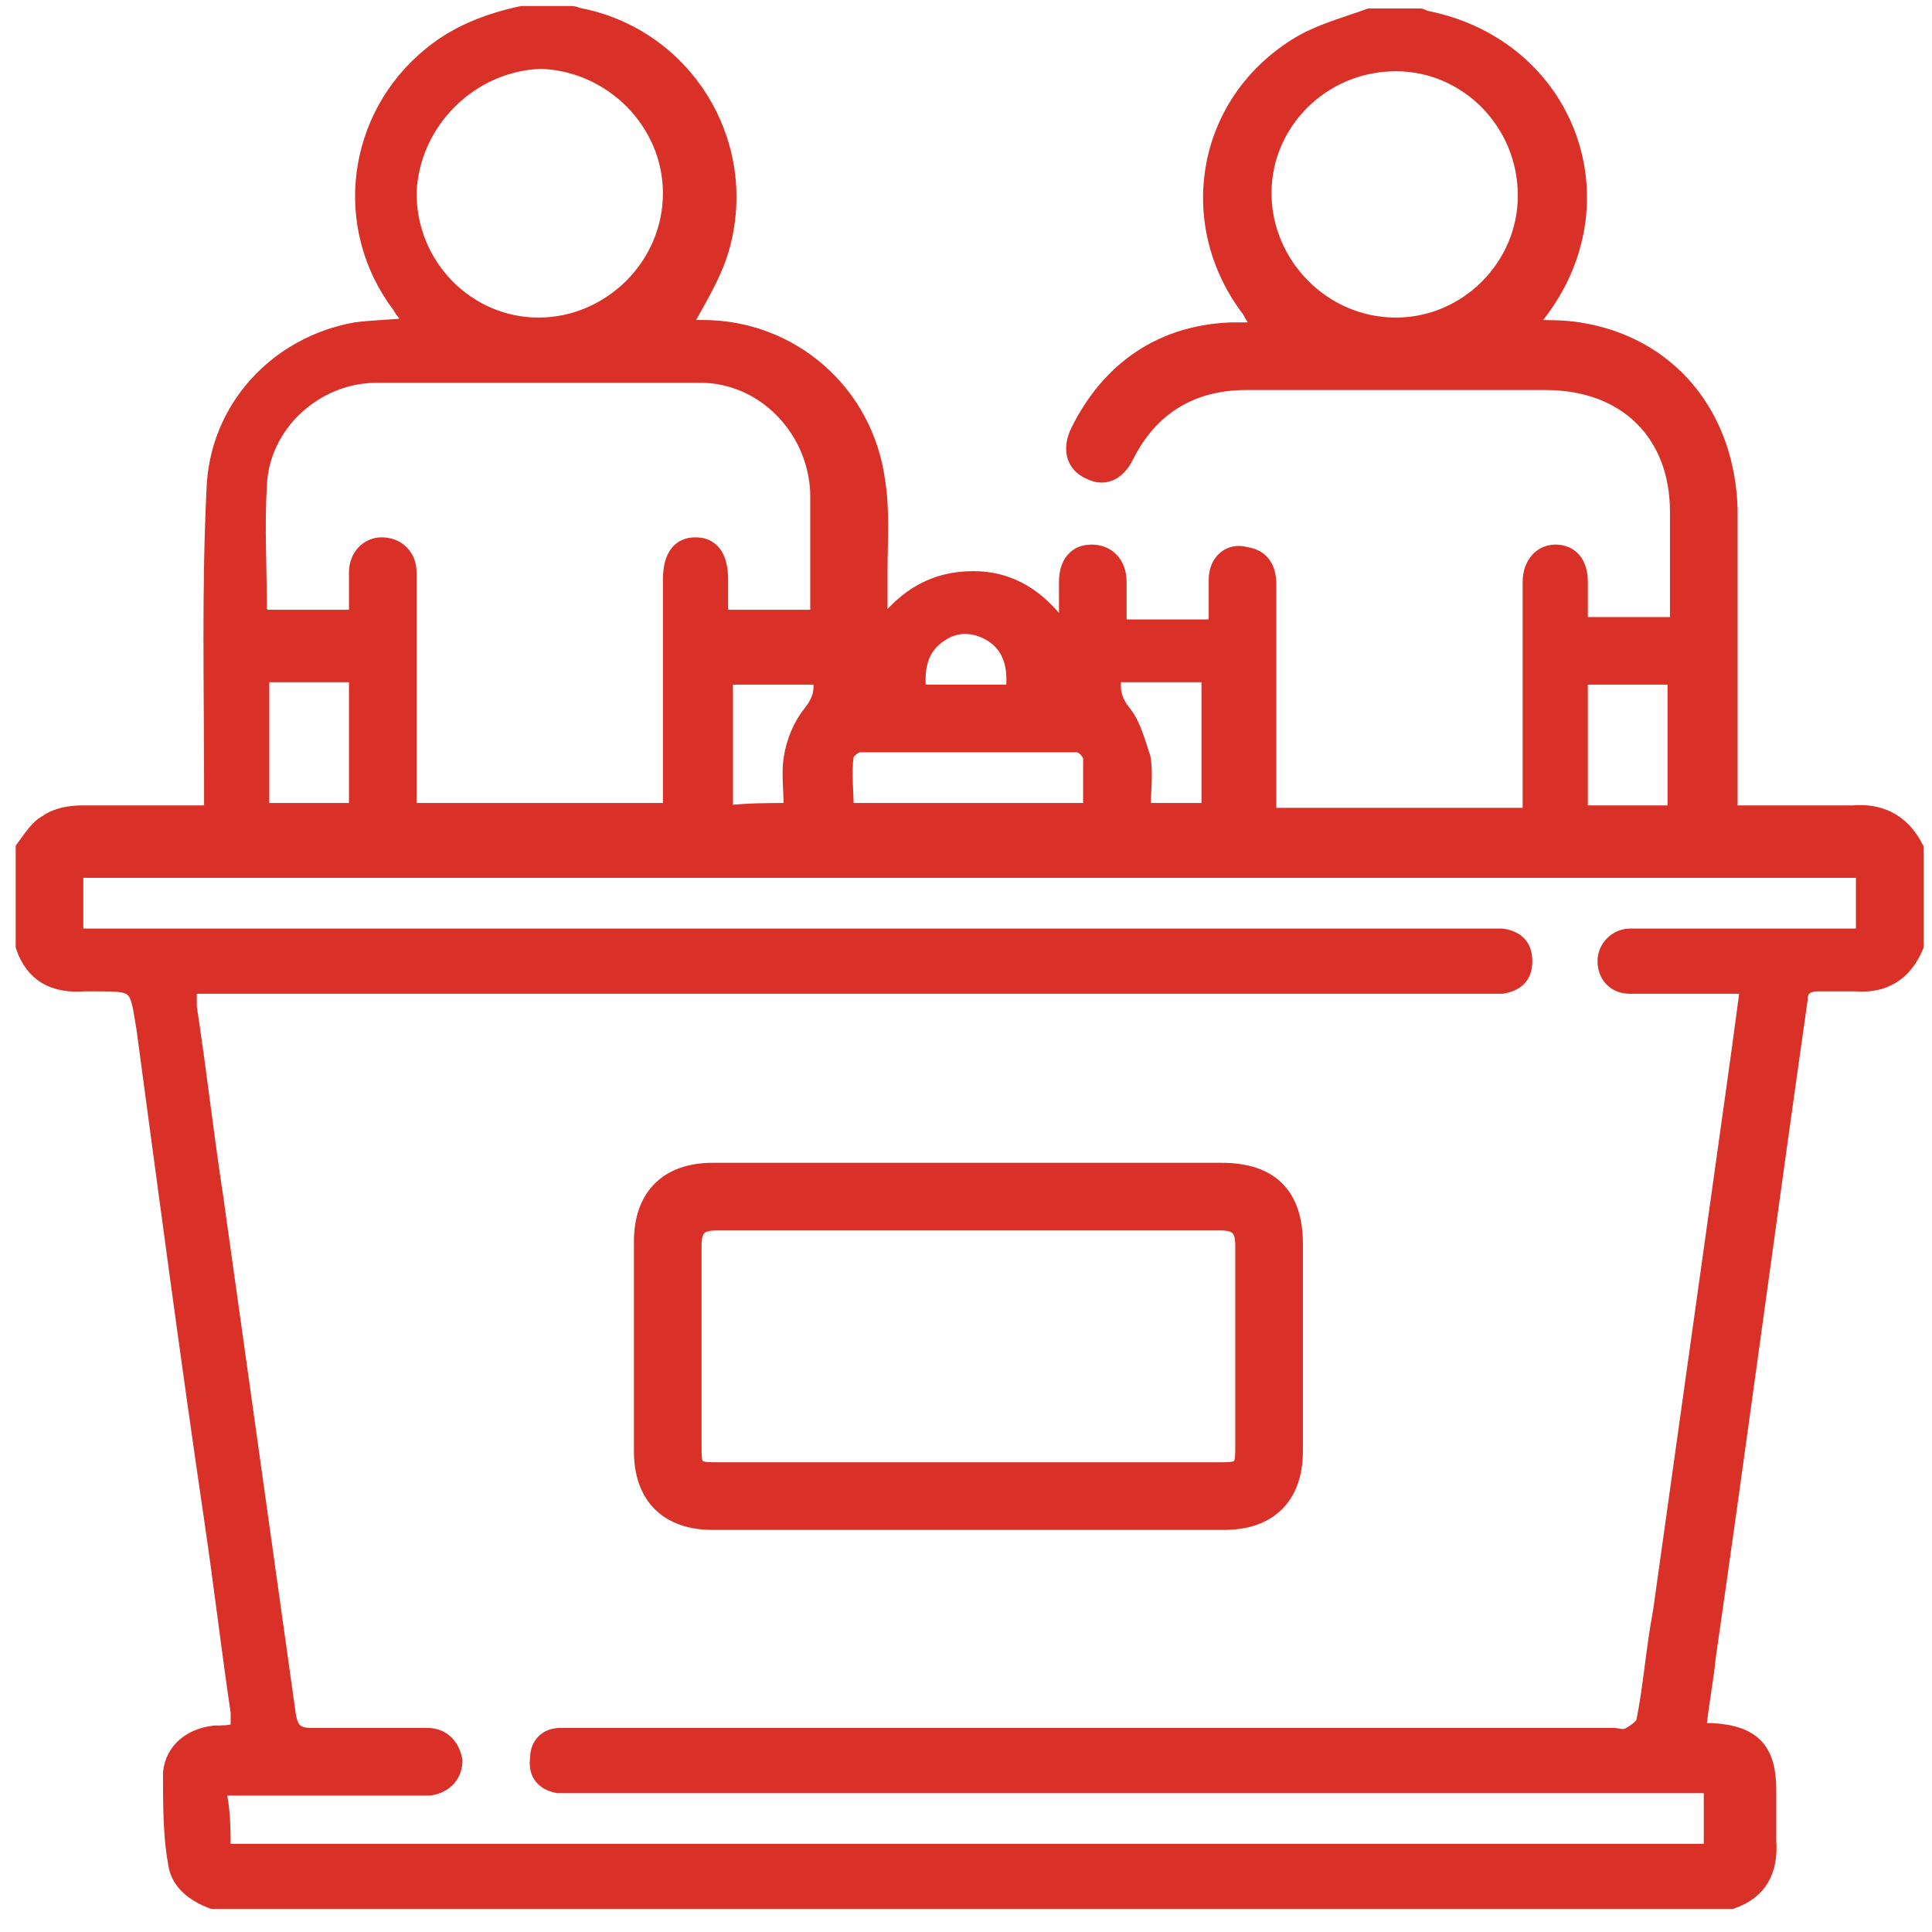 <?xml version="1.0" encoding="utf-8"?>
<!-- Generator: Adobe Illustrator 25.0.0, SVG Export Plug-In . SVG Version: 6.00 Build 0)  -->
<svg version="1.1" id="Layer_1" xmlns="http://www.w3.org/2000/svg" xmlns:xlink="http://www.w3.org/1999/xlink" x="0px" y="0px"
	 viewBox="0 0 80 80" style="enable-background:new 0 0 80 80;" xml:space="preserve">
<style type="text/css">
	.st0{fill:#D93027;stroke:#D93027;stroke-width:0.5;stroke-miterlimit:10;}
</style>
<g>
	<path class="st0" d="M79.4,35.1c0,1.4,0,2.8,0,4.1c-0.5,1.2-1.4,1.7-2.6,1.6c-0.5,0-1,0-1.5,0c-0.5,0-0.7,0.2-0.7,0.6
		c-1.3,9.1-2.5,18.2-3.8,27.2c-0.1,1-0.3,2-0.4,3c0.2,0,0.4,0,0.5,0c1.7,0.1,2.4,0.8,2.4,2.5c0,0.7,0,1.4,0,2.1
		c0.1,1.3-0.4,2.2-1.6,2.6c-21,0-41.9,0-62.9,0c-0.8-0.3-1.5-0.8-1.6-1.7C7,76,7,74.7,7,73.4c0.1-1,0.9-1.6,1.9-1.7
		c0.3,0,0.6,0,0.9-0.1c0-0.3,0-0.5,0-0.7c-0.4-2.7-0.7-5.3-1.1-8c-1-6.8-1.9-13.6-2.8-20.3c-0.3-1.8-0.2-1.8-2-1.8
		c-0.1,0-0.3,0-0.4,0c-1.3,0.1-2.2-0.4-2.6-1.6c0-1.4,0-2.8,0-4.1c0.3-0.4,0.6-0.9,1-1.1c0.4-0.3,1-0.4,1.5-0.4c1.7,0,3.5,0,5.3,0
		c0-0.4,0-0.8,0-1.1c0-4.1-0.1-8.1,0.1-12.2c0.1-3.4,2.6-6.1,5.9-6.7c0.7-0.1,1.5-0.1,2.3-0.2c-0.2-0.3-0.4-0.5-0.5-0.7
		c-2.5-3.3-1.9-7.9,1.3-10.5c1.1-0.9,2.4-1.4,3.8-1.7c0.7,0,1.4,0,2.1,0c0.1,0,0.3,0.1,0.4,0.1c4.3,0.9,7,5.2,5.9,9.5
		c-0.3,1.2-1,2.3-1.6,3.4c0.2,0,0.4,0,0.7,0c3.7,0,6.8,2.7,7.3,6.4c0.2,1.2,0.1,2.5,0.1,3.8c0,0.7,0,1.4,0,2.2c1-1.3,2.2-2,3.8-2
		s2.8,0.8,3.8,2.2c0-0.8,0-1.4,0-2c0-0.8,0.4-1.3,1.1-1.3c0.7,0,1.2,0.5,1.2,1.3c0,0.6,0,1.2,0,1.8c1.3,0,2.6,0,3.9,0
		c0-0.7,0-1.3,0-1.9c0-0.8,0.6-1.3,1.3-1.1c0.7,0.1,1,0.6,1,1.3c0,2.9,0,5.8,0,8.7c0,0.3,0,0.5,0,0.8c3.6,0,7.1,0,10.7,0
		c0-0.2,0-0.4,0-0.6c0-3,0-6,0-9c0-0.8,0.5-1.3,1.1-1.3c0.7,0,1.1,0.5,1.1,1.3c0,0.6,0,1.1,0,1.7c1.3,0,2.6,0,3.9,0
		c0-1.6,0-3.1,0-4.6c0-3.2-2.1-5.3-5.4-5.3c-4.1,0-8.3,0-12.4,0c-2.2,0-3.9,1-4.9,3c-0.4,0.8-1,1-1.6,0.7c-0.7-0.3-0.9-1-0.5-1.8
		c1.3-2.6,3.5-4.1,6.4-4.2c0.4,0,0.7,0,1.2,0c-0.3-0.3-0.4-0.5-0.5-0.7c-2.7-3.5-2-8.4,1.7-10.9c1-0.7,2.2-1,3.3-1.4
		c0.7,0,1.4,0,2.1,0c0.1,0,0.2,0.1,0.3,0.1c5.9,1.2,8.3,7.7,4.6,12.4c-0.1,0.1-0.2,0.3-0.3,0.4c0.7,0,1.4,0,2,0.1
		c3.8,0.6,6.2,3.6,6.3,7.5c0,3.9,0,7.7,0,11.6c0,0.3,0,0.6,0,0.9c1.7,0,3.3,0,5,0C77.8,33.5,78.8,33.9,79.4,35.1z M9.3,76.6
		c20.5,0,41,0,61.5,0c0-0.9,0-1.7,0-2.6c-0.4,0-0.7,0-1,0c-15.3,0-30.5,0-45.8,0c-0.3,0-0.6,0-0.9,0c-0.6-0.1-1-0.5-0.9-1.2
		c0-0.6,0.4-1,1-1c0.3,0,0.6,0,0.8,0c14.3,0,28.5,0,42.8,0c0.2,0,0.4,0.1,0.6,0c0.2-0.1,0.5-0.3,0.6-0.5c0.3-1.5,0.4-3,0.7-4.6
		c1-7.1,2-14.3,3-21.4c0.2-1.4,0.4-2.9,0.6-4.4c-0.5,0-0.8,0-1.1,0c-1.2,0-2.5,0-3.7,0c-0.7,0-1.1-0.5-1.1-1.1s0.5-1.1,1.1-1.1
		c0.2,0,0.5,0,0.7,0c2.7,0,5.4,0,8.1,0c0.3,0,0.5,0,0.8,0c0-0.9,0-1.8,0-2.6c-24.6,0-49.2,0-73.9,0c0,0.9,0,1.7,0,2.6
		c0.4,0,0.8,0,1.1,0c19,0,38,0,57,0c0.3,0,0.6,0,0.9,0c0.7,0.1,1,0.5,1,1.1c0,0.7-0.4,1-1,1.1c-0.3,0-0.7,0-1,0
		c-17.4,0-34.8,0-52.2,0c-0.3,0-0.7,0-1.1,0c0,0.3,0,0.6,0,0.8c0.4,2.6,0.7,5.3,1.1,7.9c1,7.1,2,14.3,3,21.4
		c0.1,0.6,0.3,0.8,0.9,0.8c1.6,0,3.2,0,4.8,0c0.7,0,1.1,0.5,1.2,1.1c0,0.6-0.4,1.1-1.1,1.2c-0.2,0-0.5,0-0.7,0c-2.4,0-4.7,0-7.1,0
		c-0.3,0-0.5,0-0.9,0C9.3,74.9,9.3,75.8,9.3,76.6z M17,33.5c3.6,0,7.1,0,10.7,0c0-0.3,0-0.6,0-0.9c0-2.9,0-5.7,0-8.6
		c0-1,0.4-1.5,1.1-1.5c0.7,0,1.1,0.5,1.1,1.5c0,0.5,0,1,0,1.5c1.3,0,2.6,0,3.9,0c0-1.7,0-3.4,0-5.1c-0.1-2.6-2.2-4.8-4.8-4.8
		c-4.5,0-8.9,0-13.4,0c-2.5,0-4.7,2-4.8,4.5c-0.1,1.7,0,3.4,0,5.1c0,0.1,0.1,0.2,0.1,0.3c1.3,0,2.5,0,3.8,0c0-0.3,0-0.6,0-0.9
		c0-0.3,0-0.6,0-0.9c0-0.7,0.5-1.2,1.1-1.2c0.7,0,1.2,0.5,1.2,1.2c0,0.7,0,1.3,0,2C17,28.4,17,30.9,17,33.5z M17,8
		c0,3,2.4,5.4,5.3,5.4c2.9,0,5.4-2.4,5.4-5.4c0-2.9-2.4-5.3-5.3-5.4C19.5,2.7,17.1,5.1,17,8z M57.8,2.7c-3,0-5.4,2.4-5.4,5.3
		c0,2.9,2.4,5.4,5.4,5.4c2.9,0,5.3-2.4,5.3-5.3C63.1,5.1,60.7,2.7,57.8,2.7z M45.1,33.5c0-0.7,0-1.4,0-2.1c0-0.2-0.3-0.5-0.5-0.5
		c-3,0-6,0-9,0c-0.2,0-0.5,0.3-0.5,0.4c-0.1,0.7,0,1.5,0,2.2C38.4,33.5,41.7,33.5,45.1,33.5z M10.9,28c0,1.9,0,3.7,0,5.5
		c1.3,0,2.5,0,3.8,0c0-1.8,0-3.6,0-5.5C13.4,28,12.2,28,10.9,28z M69.3,28.1c-1.3,0-2.6,0-3.8,0c0,1.9,0,3.7,0,5.5
		c1.3,0,2.5,0,3.8,0C69.3,31.7,69.3,29.9,69.3,28.1z M32.7,33.5c0-0.8-0.1-1.5,0-2.1c0.1-0.7,0.4-1.4,0.8-1.9
		c0.4-0.5,0.5-0.9,0.4-1.4c-1.3,0-2.5,0-3.8,0c0,1.9,0,3.7,0,5.5C31,33.5,31.8,33.5,32.7,33.5z M50,33.5c0-1.9,0-3.7,0-5.5
		c-1.3,0-2.5,0-3.8,0c-0.1,0.6,0,1,0.4,1.5c0.4,0.5,0.6,1.3,0.8,1.9c0.1,0.7,0,1.4,0,2.1C48.4,33.5,49.2,33.5,50,33.5z M38.1,28.6
		c1.3,0,2.6,0,3.8,0c0.1-1-0.1-1.8-0.9-2.3c-0.7-0.4-1.4-0.4-2,0C38.2,26.8,38,27.6,38.1,28.6z"/>
	<path class="st0" d="M40.1,48.4c3.5,0,7,0,10.5,0c2,0,3.1,1,3.1,3.1c0,2.9,0,5.7,0,8.6c0,1.9-1.1,3-3,3c-7.1,0-14.1,0-21.2,0
		c-1.9,0-3-1.1-3-3c0-2.9,0-5.8,0-8.7c0-1.9,1.1-3,3-3C33.1,48.4,36.6,48.4,40.1,48.4z M40.1,60.8c3.4,0,6.8,0,10.3,0c1,0,1,0,1-1
		c0-2.7,0-5.5,0-8.2c0-0.7-0.2-0.9-0.9-0.9c-6.9,0-13.9,0-20.8,0c-0.7,0-0.9,0.2-0.9,0.9c0,2.7,0,5.5,0,8.2c0,1,0,1,1,1
		C33.3,60.8,36.7,60.8,40.1,60.8z"/>
</g>
</svg>
